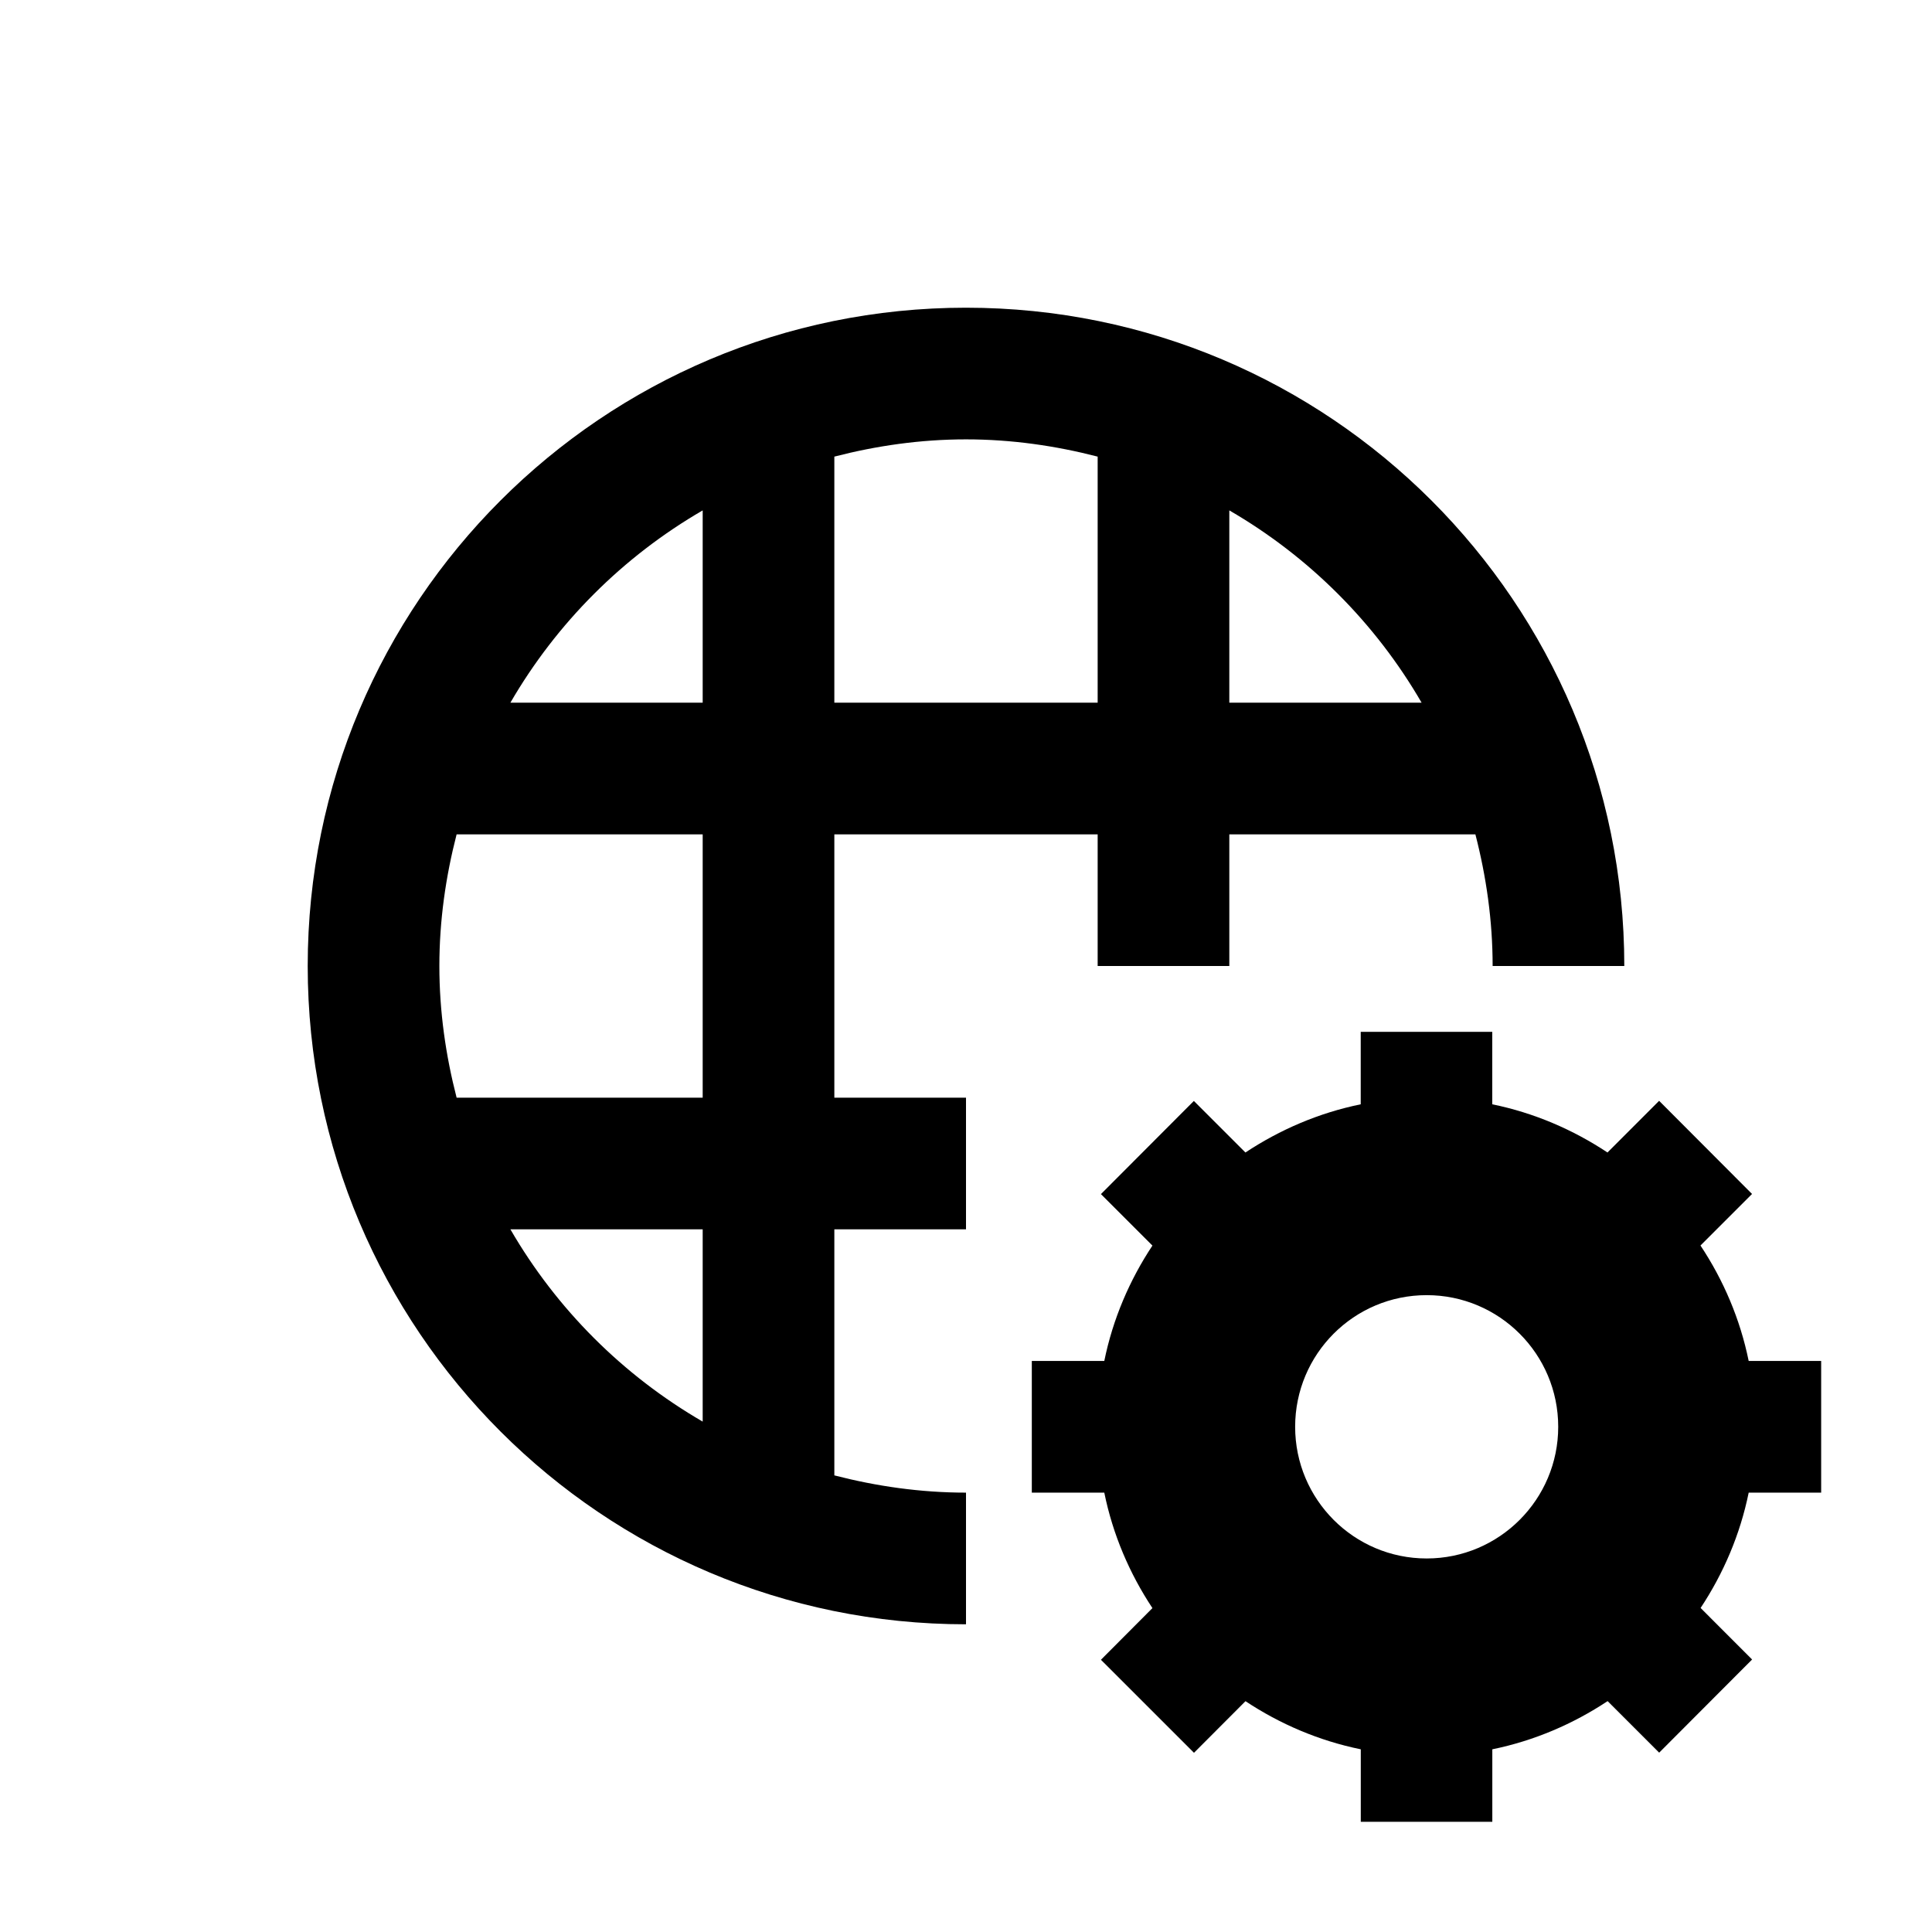 <svg height="280" viewBox="0 0 280 280" width="280" xmlns="http://www.w3.org/2000/svg"><path d="m216.27 149.54v10.504c6.072 1.24 11.705 3.673 16.699 6.984l7.482-7.489 13.468 13.5-7.473 7.47c3.326 5.009 5.747 10.657 6.987 16.734h10.504v19.081h-10.504c-1.239 6.077-3.66 11.716-6.968 16.715l7.463 7.47-13.468 13.5-7.473-7.47c-4.994 3.311-10.637 5.743-16.709 6.984v10.504h-19.063v-10.504c-6.072-1.24-11.714-3.664-16.709-6.974l-7.463 7.48-13.487-13.481 7.463-7.489c-3.317-5.009-5.738-10.647-6.977-16.734h-10.504v-19.081h10.504c1.239-6.077 3.66-11.716 6.977-16.724l-7.463-7.461 13.468-13.5 7.473 7.47c5.004-3.311 10.637-5.743 16.709-6.984v-10.504zm-76.27-104.945c52.692 0 95.405 42.713 95.405 95.405h-19.081c0-6.602-.925-12.975-2.5-19.081h-35.662v19.081h-19.081v-19.081h-38.162v38.162h19.081v19.081h-19.081v35.662c6.106 1.574 12.479 2.5 19.081 2.5v19.081c-52.692 0-95.405-42.713-95.405-95.405 0-52.692 42.713-95.405 95.405-95.405zm66.765 143.107c-10.542 0-19.063 8.539-19.063 19.081 0 10.523 8.521 19.081 19.063 19.081 10.523 0 19.063-8.558 19.063-19.081 0-10.542-8.54-19.081-19.063-19.081zm-104.927-9.54h-27.868c6.697 11.563 16.314 21.17 27.868 27.868zm0-57.243h-35.662c-1.574 6.106-2.5 12.479-2.5 19.081s.925 12.975 2.5 19.081h35.662zm0-46.949c-11.554 6.697-21.17 16.314-27.868 27.868h27.868zm38.162-10.294c-6.602 0-12.975.925-19.081 2.5v35.662h38.162v-35.662c-6.106-1.574-12.479-2.5-19.081-2.5zm38.162 10.294v27.868h27.868c-6.697-11.554-16.314-21.17-27.868-27.868z" fill-rule="evenodd"/></svg>